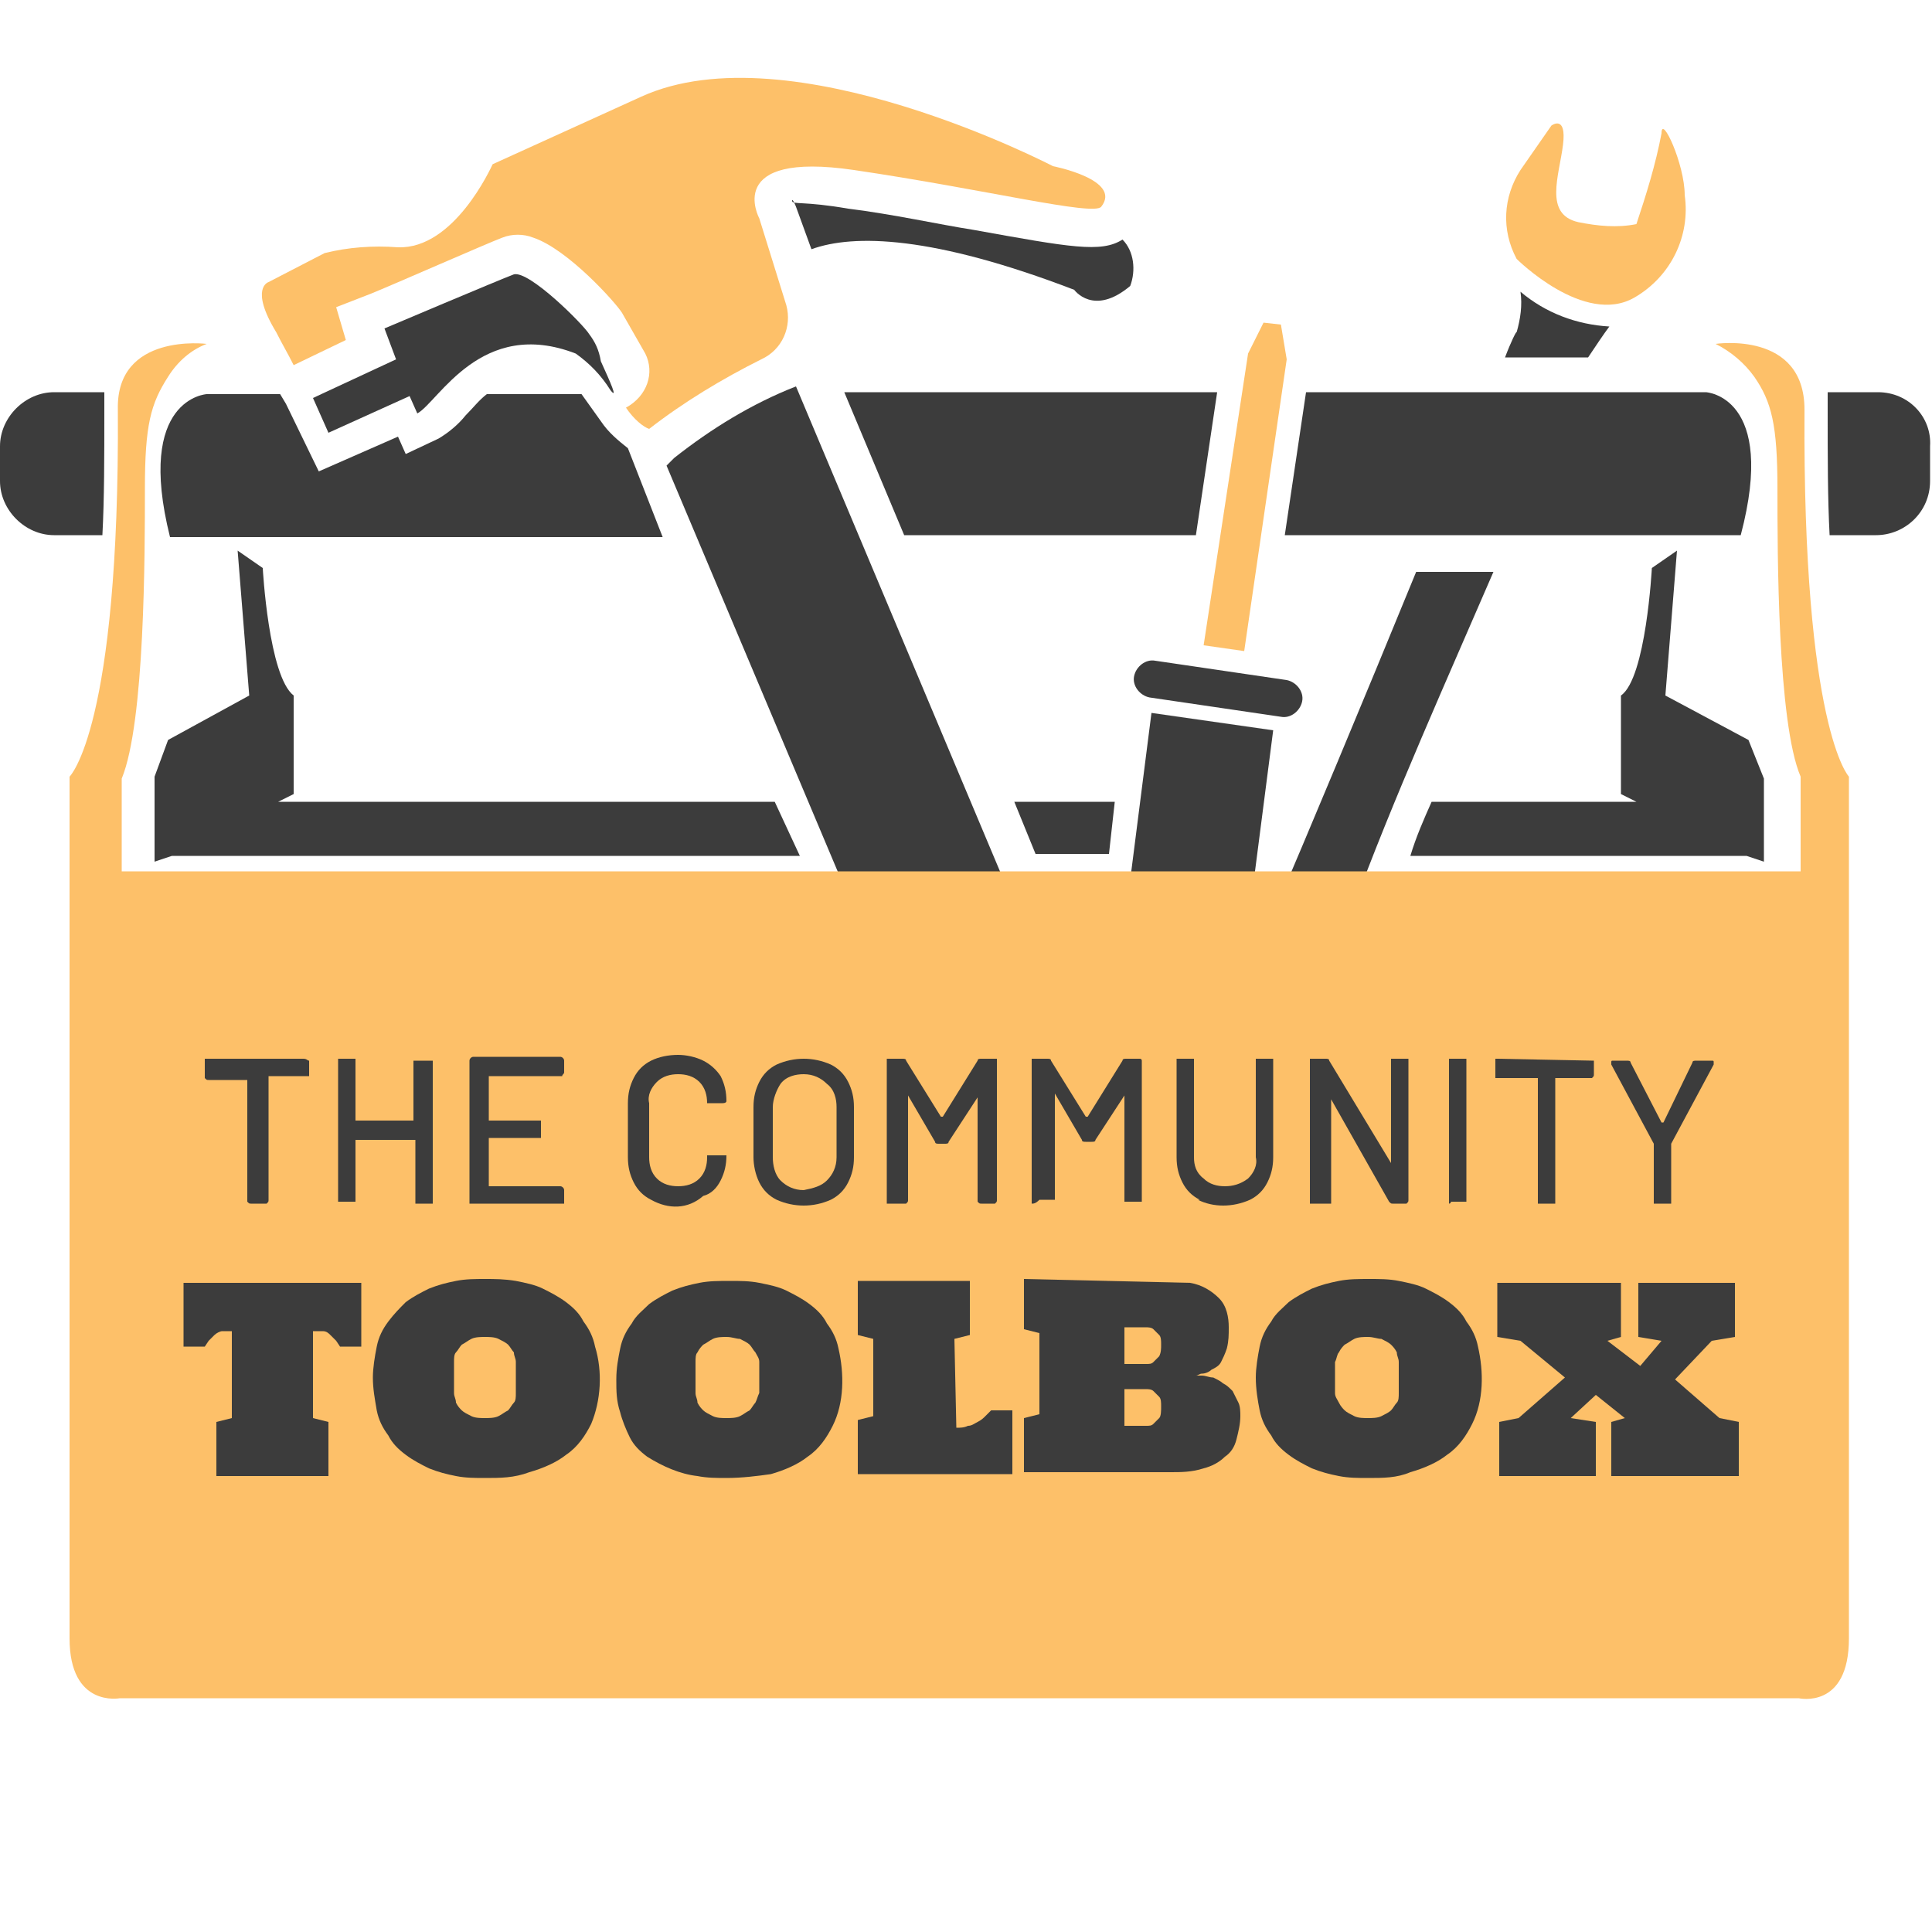 <?xml version="1.0" encoding="utf-8"?>
<!-- Generator: Adobe Illustrator 23.1.1, SVG Export Plug-In . SVG Version: 6.00 Build 0)  -->
<svg version="1.1" id="Layer_1" xmlns="http://www.w3.org/2000/svg" xmlns:xlink="http://www.w3.org/1999/xlink" x="0px" y="0px"
	 viewBox="0 0 100 100" style="enable-background:new 0 0 100 100;" xml:space="preserve">
<style type="text/css">
	.st0{fill:#3C3C3C;}
	.st1{fill:#FDC069;}
</style>
<title>FULLCOLOR</title>
<g>
	<path class="st0" d="M52.6,47.1L41.2,20c-2.3,0.9-4.4,2.2-6.3,3.7l-0.4,0.4l9.7,23H52.6z"/>
	<polygon class="st0" points="64.7,47.1 65.9,37.8 59.6,36.9 58.3,47.1 	"/>
	<path class="st0" d="M70,47.1c2-5.5,5.1-12.4,7.3-17.5h-4c-2.7,6.6-5.8,14-7.3,17.5H70z"/>
	<path class="st1" d="M78.7,8.8l1.6-2.3c0,0,0.8-0.6,0.6,1c-0.2,1.6-1,3.6,0.8,4c1,0.2,2,0.3,3,0.1c0.5-1.5,1-3.1,1.3-4.7
		c0-1,1.2,1.6,1.2,3.2c0.3,2.1-0.7,4.2-2.6,5.3c-2.6,1.5-6.1-2-6.1-2C77.7,11.9,77.8,10.2,78.7,8.8z"/>
	<path class="st0" d="M77.9,18.5h4.3c0.4-0.6,0.8-1.2,1.1-1.6c-1.7-0.1-3.3-0.7-4.6-1.8c0.1,0.7,0,1.4-0.2,2.1
		C78.5,17.1,78.2,17.7,77.9,18.5z"/>
	<path class="st0" d="M97.2,20.3h-2.6c0,0.3,0,0.6,0,0.9c0,2.5,0,4.6,0.1,6.5h2.4c1.5,0,2.8-1.2,2.8-2.8l0,0v-1.8
		C100,21.6,98.8,20.3,97.2,20.3z"/>
	<path class="st0" d="M2.8,20.3h2.6c0,0.3,0,0.6,0,0.9c0,2.5,0,4.6-0.1,6.5H2.8c-1.5,0-2.8-1.3-2.8-2.8l0,0v-1.8
		C0,21.6,1.3,20.3,2.8,20.3z"/>
	<path class="st0" d="M32.5,23.2L32.5,23.2c-0.5-0.4-1-0.8-1.4-1.4l-1-1.4h-4.9c-0.4,0.3-0.7,0.7-1.1,1.1c-0.4,0.5-0.9,0.9-1.4,1.2
		L21,23.5l-0.4-0.9l-4.1,1.8l-1.7-3.5l0,0l-0.3-0.5h-3.8c0,0-3.7,0.2-1.9,7.4h25.5L32.5,23.2z"/>
	<path class="st0" d="M58.1,12.4c-1.1,0.7-2.7,0.4-7.7-0.5c-1.9-0.3-4.1-0.8-6.5-1.1c-2.3-0.4-2.9-0.2-2.9-0.4s0.2,0.3,0.2,0.3
		l0.8,2.2c2.2-0.8,6.3-0.7,13.6,2.1c0,0,1,1.4,2.9-0.2C58.8,14,58.7,13,58.1,12.4z"/>
	<path class="st1" d="M54.5,8.6c0,0-13.6-7.1-21.3-3.6l-7.7,3.5c-0.1,0.2-2,4.4-4.9,4.3c-1.3-0.1-2.6,0-3.8,0.3l-2.9,1.5
		c0,0-1,0.3,0.4,2.6c0.3,0.6,0.6,1.1,0.9,1.7l2.7-1.3l-0.5-1.7l1.8-0.7c1-0.4,6-2.6,6.8-2.9c0.5-0.2,1.1-0.2,1.6,0
		c1.8,0.6,4.3,3.4,4.6,3.9c0.4,0.7,0.8,1.4,1.2,2.1c0.5,1,0.1,2.2-1,2.8l0,0c0.4,0.6,0.9,1,1.2,1.1c1.8-1.4,3.8-2.6,5.8-3.6
		c1.1-0.5,1.6-1.7,1.3-2.8l-1.4-4.5c0,0-1.9-3.5,4.9-2.5s12.4,2.4,12.8,1.9C58.1,9.3,54.5,8.6,54.5,8.6z"/>
	<path class="st0" d="M30.5,17.3c-0.3-0.5-3.1-3.3-3.9-3.1c-0.8,0.3-6.7,2.8-6.7,2.8l0.6,1.6l-4.3,2l0.8,1.8l4.2-1.9l0.4,0.9
		c1.1-0.6,3.3-5,8.2-3.1c0.7,0.5,1.3,1.1,1.8,1.9c0.4,0.5,0-0.4-0.5-1.5C31,18.1,30.8,17.7,30.5,17.3z"/>
	<path class="st0" d="M59.8,34.2l6.8,1c0.5,0.1,0.9,0.6,0.8,1.1l0,0c-0.1,0.5-0.6,0.9-1.1,0.8l-6.8-1C59,36,58.6,35.5,58.7,35l0,0
		C58.8,34.5,59.3,34.1,59.8,34.2z"/>
	<polygon class="st1" points="66.3,16.8 65.4,16.7 64.6,18.3 62.3,33.4 64.4,33.7 66.6,18.6 	"/>
	<polygon class="st0" points="61.9,27.7 63,20.3 61.2,20.3 43.7,20.3 46.8,27.7 61.2,27.7 	"/>
	<path class="st0" d="M88.3,20.3H67.6l-1.1,7.4h23.6C92,20.5,88.3,20.3,88.3,20.3z"/>
	<path class="st0" d="M90.5,38.3L86.2,36l0.6-7.5l-1.3,0.9c0,0-0.3,5.7-1.6,6.6v5.1l0.8,0.4H74.1c-0.4,0.9-0.8,1.8-1.1,2.8h17.4
		l0.9,0.3v-4.3L90.5,38.3z"/>
	<path class="st1" d="M93.4,21.2c0-4.1-4.6-3.4-4.6-3.4c0.8,0.4,1.5,1,2,1.7c0.9,1.3,1.2,2.5,1.2,5.8s0,12.1,1.2,14.9v4.9H6.3v-4.8
		c1.2-2.9,1.2-11.7,1.2-15s0.3-4.4,1.2-5.8c0.5-0.8,1.2-1.4,2-1.7c0,0-4.7-0.6-4.6,3.4c0.1,16.5-2.5,19-2.5,19v44.6
		c0,3.6,2.6,3.1,2.6,3.1h86.9c0,0,2.6,0.6,2.6-3.1V40.2C95.7,40.2,93.3,37.7,93.4,21.2z"/>
	<path class="st0" d="M16,54.9L16,54.9v0.7v0.1h-0.1h-2l0,0v6.4c0,0.1,0,0.1-0.1,0.2l0,0H13c-0.1,0-0.1,0-0.2-0.1l0,0v-6.3l0,0h-2
		c-0.1,0-0.1,0-0.2-0.1l0,0v-0.9v-0.1h0.1h5C15.9,54.8,15.9,54.9,16,54.9z"/>
	<path class="st0" d="M21.5,54.9h0.1h0.7h0.1V55v7.2v0.1h-0.1h-0.7h-0.1v-0.1V59l0,0h-3.1l0,0v3.1v0.1h-0.1h-0.7h-0.1v-0.1v-7.2
		v-0.1h0.1h0.7h0.1v0.1V58l0,0h3l0,0v-3.1C21.4,54.9,21.4,54.9,21.5,54.9z"/>
	<path class="st0" d="M29.1,55.7H29h-3.7l0,0V58l0,0h2.6H28v0.1v0.7v0.1h-0.1h-2.6l0,0v2.5l0,0H29c0.1,0,0.2,0.1,0.2,0.2v0.6v0.1
		h-0.1h-4.7h-0.1v-0.1v-7.3c0-0.1,0.1-0.2,0.2-0.2H29c0.1,0,0.2,0.1,0.2,0.2v0.6C29.2,55.6,29.1,55.6,29.1,55.7z"/>
	<path class="st0" d="M33.7,62.1c-0.4-0.2-0.7-0.5-0.9-0.9s-0.3-0.8-0.3-1.3v-2.8c0-0.5,0.1-0.9,0.3-1.3s0.5-0.7,0.9-0.9
		c0.4-0.2,0.9-0.3,1.4-0.3c0.4,0,0.9,0.1,1.3,0.3c0.4,0.2,0.7,0.5,0.9,0.8c0.2,0.4,0.3,0.8,0.3,1.3c0,0,0,0.1-0.2,0.1h-0.7l0,0
		c0,0,0,0-0.1,0s0,0,0,0l0,0c0-0.4-0.1-0.8-0.4-1.1c-0.3-0.3-0.7-0.4-1.1-0.4c-0.4,0-0.8,0.1-1.1,0.4s-0.5,0.7-0.4,1.1v2.8
		c0,0.4,0.1,0.8,0.4,1.1c0.3,0.3,0.7,0.4,1.1,0.4c0.4,0,0.8-0.1,1.1-0.4s0.4-0.7,0.4-1.1v-0.1c0,0,0,0,0.1,0h0.7c0.1,0,0.2,0,0.2,0
		l0,0c0,0.5-0.1,0.9-0.3,1.3s-0.5,0.7-0.9,0.8C35.6,62.6,34.6,62.6,33.7,62.1L33.7,62.1z"/>
	<path class="st0" d="M40.2,62.1c-0.4-0.2-0.7-0.5-0.9-0.9c-0.2-0.4-0.3-0.9-0.3-1.3v-2.6c0-0.5,0.1-0.9,0.3-1.3s0.5-0.7,0.9-0.9
		c0.9-0.4,1.9-0.4,2.8,0c0.4,0.2,0.7,0.5,0.9,0.9s0.3,0.8,0.3,1.3v2.6c0,0.5-0.1,0.9-0.3,1.3s-0.5,0.7-0.9,0.9
		C42.1,62.5,41.1,62.5,40.2,62.1z M42.8,61.1c0.3-0.3,0.5-0.7,0.5-1.2v-2.6c0-0.4-0.1-0.9-0.5-1.2c-0.3-0.3-0.7-0.5-1.2-0.5
		c-0.4,0-0.9,0.1-1.2,0.5c-0.2,0.3-0.4,0.8-0.4,1.2v2.6c0,0.4,0.1,0.9,0.4,1.2c0.3,0.3,0.7,0.5,1.2,0.5
		C42.1,61.5,42.5,61.4,42.8,61.1L42.8,61.1z"/>
	<path class="st0" d="M45.9,62.3L45.9,62.3v-7.4v-0.1H46h0.7c0.1,0,0.2,0,0.2,0.1l1.8,2.9c0,0,0,0,0.1,0l1.8-2.9
		c0-0.1,0.1-0.1,0.2-0.1h0.7h0.1v0.1v7.2c0,0.1,0,0.1-0.1,0.2l0,0h-0.7c-0.1,0-0.1,0-0.2-0.1l0,0v-5.4l0,0l0,0l-1.5,2.3
		c0,0.1-0.1,0.1-0.2,0.1h-0.3c-0.1,0-0.2,0-0.2-0.1L47,56.7l0,0l0,0v5.4c0,0.1,0,0.1-0.1,0.2l0,0L45.9,62.3
		C45.9,62.3,45.9,62.3,45.9,62.3z"/>
	<path class="st0" d="M53.4,62.3L53.4,62.3v-7.4v-0.1h0.1h0.7c0.1,0,0.2,0,0.2,0.1l1.8,2.9c0,0,0,0,0.1,0l1.8-2.9
		c0-0.1,0.1-0.1,0.2-0.1H59c0.1,0,0.1,0.1,0.1,0.1l0,0v7.2v0.1H59h-0.7h-0.1v-0.1v-5.4l0,0l0,0L56.7,59c0,0.1-0.1,0.1-0.2,0.1h-0.3
		c-0.1,0-0.2,0-0.2-0.1l-1.4-2.4l0,0l0,0V62v0.1h-0.1h-0.7C53.6,62.3,53.5,62.3,53.4,62.3z"/>
	<path class="st0" d="M62.1,62.1c-0.4-0.2-0.7-0.5-0.9-0.9s-0.3-0.8-0.3-1.3v-5v-0.1H61h0.7h0.1v0.1v5c0,0.4,0.1,0.8,0.5,1.1
		c0.3,0.3,0.7,0.4,1.1,0.4c0.4,0,0.8-0.1,1.2-0.4c0.3-0.3,0.5-0.7,0.4-1.1v-5v-0.1h0.1h0.7h0.1v0.1v5c0,0.5-0.1,0.9-0.3,1.3
		c-0.2,0.4-0.5,0.7-0.9,0.9c-0.9,0.4-1.9,0.4-2.7,0L62.1,62.1z"/>
	<path class="st0" d="M67.8,62.3L67.8,62.3v-7.4v-0.1h0.1h0.7c0.1,0,0.2,0,0.2,0.1l3.2,5.3l0,0l0,0v-5.3v-0.1h0.1h0.7h0.1v0.1v7.2
		c0,0.1,0,0.1-0.1,0.2l0,0h-0.7c-0.1,0-0.1,0-0.2-0.1l-3-5.3l0,0l0,0v5.3v0.1h-0.1h-0.7C68,62.3,67.9,62.3,67.8,62.3L67.8,62.3z"/>
	<path class="st0" d="M75,62.3L75,62.3v-7.4v-0.1h0.1h0.7h0.1v0.1v7.2v0.1h-0.1h-0.7C75.1,62.3,75,62.3,75,62.3z"/>
	<path class="st0" d="M82.5,54.9L82.5,54.9v0.7c0,0.1,0,0.1-0.1,0.2l0,0h-1.9l0,0v6.4v0.1h-0.1h-0.7h-0.1v-0.1v-6.4l0,0h-2.1h-0.1
		v-0.1v-0.8v-0.1h0.1L82.5,54.9C82.4,54.8,82.5,54.9,82.5,54.9z"/>
	<path class="st0" d="M85.6,62.3L85.6,62.3v-3.1l0,0l-2.2-4.1c0,0,0,0,0-0.1s0-0.1,0.1-0.1h0.7c0.1,0,0.2,0,0.2,0.1l1.6,3.1
		c0,0,0,0,0.1,0l1.5-3.1c0-0.1,0.1-0.1,0.2-0.1h0.8c0.1,0,0.1,0,0.1,0.1v0.1l-2.2,4.1l0,0v3v0.1h-0.1H85.6
		C85.8,62.2,85.7,62.3,85.6,62.3z"/>
	<path class="st0" d="M18.7,66.4v3.3h-1.1l-0.2-0.3c-0.1-0.1-0.2-0.2-0.3-0.3c-0.1-0.1-0.2-0.2-0.4-0.2c-0.1,0-0.3,0-0.5,0v4.5
		l0.8,0.2v2.8h-5.8v-2.8l0.8-0.2v-4.5c-0.1,0-0.3,0-0.5,0c-0.1,0-0.3,0.1-0.4,0.2c-0.1,0.1-0.2,0.2-0.3,0.3l-0.2,0.3H9.5v-3.3H18.7z
		"/>
	<path class="st0" d="M25.1,76.5c-0.5,0-1,0-1.5-0.1s-0.9-0.2-1.4-0.4c-0.4-0.2-0.8-0.4-1.2-0.7c-0.4-0.3-0.7-0.6-0.9-1
		c-0.3-0.4-0.5-0.8-0.6-1.3c-0.1-0.6-0.2-1.1-0.2-1.7c0-0.5,0.1-1.1,0.2-1.6s0.3-0.9,0.6-1.3c0.3-0.4,0.6-0.7,0.9-1
		c0.4-0.3,0.8-0.5,1.2-0.7c0.5-0.2,0.9-0.3,1.4-0.4s1-0.1,1.5-0.1s1,0,1.6,0.1c0.5,0.1,1,0.2,1.4,0.4c0.4,0.2,0.8,0.4,1.2,0.7
		c0.4,0.3,0.7,0.6,0.9,1c0.3,0.4,0.5,0.8,0.6,1.3c0.4,1.3,0.3,2.8-0.2,4c-0.3,0.6-0.7,1.2-1.3,1.6c-0.5,0.4-1.2,0.7-1.9,0.9
		C26.6,76.5,25.9,76.5,25.1,76.5z M25.1,69.2c-0.2,0-0.5,0-0.7,0.1s-0.3,0.2-0.5,0.3c-0.1,0.1-0.2,0.3-0.3,0.4
		c-0.1,0.1-0.1,0.3-0.1,0.5c0,0.1,0,0.3,0,0.4s0,0.3,0,0.4s0,0.2,0,0.4c0,0.1,0,0.3,0,0.4c0,0.2,0.1,0.3,0.1,0.5
		c0.1,0.2,0.2,0.3,0.3,0.4c0.1,0.1,0.3,0.2,0.5,0.3c0.2,0.1,0.5,0.1,0.7,0.1s0.5,0,0.7-0.1s0.3-0.2,0.5-0.3c0.1-0.1,0.2-0.3,0.3-0.4
		c0.1-0.1,0.1-0.3,0.1-0.5c0-0.1,0-0.3,0-0.4s0-0.3,0-0.4s0-0.2,0-0.4c0-0.1,0-0.3,0-0.4c0-0.2-0.1-0.3-0.1-0.5
		c-0.1-0.1-0.2-0.3-0.3-0.4c-0.1-0.1-0.3-0.2-0.5-0.3C25.6,69.2,25.3,69.2,25.1,69.2z"/>
	<path class="st0" d="M37.6,76.5c-0.5,0-1,0-1.5-0.1c-0.9-0.1-1.8-0.5-2.6-1c-0.4-0.3-0.7-0.6-0.9-1s-0.4-0.9-0.5-1.3
		c-0.2-0.6-0.2-1.1-0.2-1.7s0.1-1.1,0.2-1.6c0.1-0.5,0.3-0.9,0.6-1.3c0.2-0.4,0.6-0.7,0.9-1c0.4-0.3,0.8-0.5,1.2-0.7
		c0.5-0.2,0.9-0.3,1.4-0.4s1-0.1,1.6-0.1c0.5,0,1,0,1.5,0.1s1,0.2,1.4,0.4c0.4,0.2,0.8,0.4,1.2,0.7c0.4,0.3,0.7,0.6,0.9,1
		c0.3,0.4,0.5,0.8,0.6,1.3c0.3,1.3,0.3,2.8-0.3,4c-0.3,0.6-0.7,1.2-1.3,1.6c-0.5,0.4-1.2,0.7-1.9,0.9C39.2,76.4,38.4,76.5,37.6,76.5
		z M37.6,69.2c-0.2,0-0.5,0-0.7,0.1s-0.3,0.2-0.5,0.3c-0.1,0.1-0.2,0.2-0.3,0.4C36,70.1,36,70.3,36,70.5c0,0.1,0,0.3,0,0.4v0.8
		c0,0.1,0,0.3,0,0.4c0,0.2,0.1,0.3,0.1,0.5c0.1,0.2,0.2,0.3,0.3,0.4s0.3,0.2,0.5,0.3c0.2,0.1,0.5,0.1,0.7,0.1s0.5,0,0.7-0.1
		s0.3-0.2,0.5-0.3c0.1-0.1,0.2-0.3,0.3-0.4c0.1-0.2,0.1-0.3,0.2-0.5c0-0.1,0-0.3,0-0.4s0-0.3,0-0.4s0-0.2,0-0.4c0-0.1,0-0.3,0-0.4
		c0-0.2-0.1-0.3-0.2-0.5c-0.1-0.1-0.2-0.3-0.3-0.4s-0.3-0.2-0.5-0.3C38.1,69.3,37.9,69.2,37.6,69.2z"/>
	<path class="st0" d="M49.5,73.9c0.2,0,0.4,0,0.6-0.1c0.2,0,0.3-0.1,0.5-0.2s0.3-0.2,0.4-0.3c0.1-0.1,0.2-0.2,0.3-0.3h1.1v3.3h-8
		v-2.8l0.8-0.2v-4l-0.8-0.2v-2.8h5.8v2.8l-0.8,0.2L49.5,73.9z"/>
	<path class="st0" d="M61.6,66.4c0.6,0.1,1.1,0.4,1.5,0.8s0.5,1,0.5,1.5c0,0.4,0,0.7-0.1,1.1c-0.1,0.3-0.2,0.5-0.3,0.7
		s-0.3,0.3-0.5,0.4c-0.1,0.1-0.3,0.2-0.5,0.2c-0.1,0-0.2,0.1-0.3,0.1h-0.2c0.2,0,0.4,0,0.5,0c0.2,0,0.4,0.1,0.6,0.1
		c0.2,0.1,0.4,0.2,0.5,0.3c0.2,0.1,0.3,0.2,0.5,0.4c0.1,0.2,0.2,0.4,0.3,0.6s0.1,0.5,0.1,0.7c0,0.4-0.1,0.8-0.2,1.2
		c-0.1,0.4-0.3,0.7-0.6,0.9c-0.3,0.3-0.7,0.5-1.1,0.6c-0.6,0.2-1.2,0.2-1.7,0.2H53v-2.8l0.8-0.2V69L53,68.8v-2.6L61.6,66.4z
		 M60.1,69.6c0-0.2,0-0.4-0.1-0.5s-0.2-0.2-0.3-0.3c-0.1-0.1-0.3-0.1-0.4-0.1h-1.1v1.9h1.1c0.2,0,0.3,0,0.4-0.1
		c0.1-0.1,0.2-0.2,0.3-0.3C60.1,70,60.1,69.8,60.1,69.6z M60.1,72.8c0-0.2,0-0.4-0.1-0.5s-0.2-0.2-0.3-0.3c-0.1-0.1-0.3-0.1-0.4-0.1
		h-1.1v1.9h1.1c0.2,0,0.3,0,0.4-0.1c0.1-0.1,0.2-0.2,0.3-0.3C60.1,73.3,60.1,73,60.1,72.8z"/>
	<path class="st0" d="M70.8,76.5c-0.5,0-1,0-1.5-0.1s-0.9-0.2-1.4-0.4c-0.4-0.2-0.8-0.4-1.2-0.7c-0.4-0.3-0.7-0.6-0.9-1
		c-0.3-0.4-0.5-0.8-0.6-1.3c-0.1-0.5-0.2-1.1-0.2-1.7c0-0.5,0.1-1.1,0.2-1.6s0.3-0.9,0.6-1.3c0.2-0.4,0.6-0.7,0.9-1
		c0.4-0.3,0.8-0.5,1.2-0.7c0.5-0.2,0.9-0.3,1.4-0.4s1-0.1,1.6-0.1c0.5,0,1,0,1.5,0.1s1,0.2,1.4,0.4c0.4,0.2,0.8,0.4,1.2,0.7
		c0.4,0.3,0.7,0.6,0.9,1c0.3,0.4,0.5,0.8,0.6,1.3c0.3,1.3,0.3,2.8-0.3,4c-0.3,0.6-0.7,1.2-1.3,1.6c-0.5,0.4-1.2,0.7-1.9,0.9
		C72.3,76.5,71.6,76.5,70.8,76.5z M70.8,69.2c-0.2,0-0.5,0-0.7,0.1s-0.3,0.2-0.5,0.3c-0.1,0.1-0.2,0.2-0.3,0.4
		c-0.1,0.1-0.1,0.3-0.2,0.5c0,0.1,0,0.3,0,0.4v0.8c0,0.1,0,0.3,0,0.4c0,0.2,0.1,0.3,0.2,0.5s0.2,0.3,0.3,0.4
		c0.1,0.1,0.3,0.2,0.5,0.3c0.2,0.1,0.5,0.1,0.7,0.1s0.5,0,0.7-0.1s0.4-0.2,0.5-0.3c0.1-0.1,0.2-0.3,0.3-0.4c0.1-0.1,0.1-0.3,0.1-0.5
		c0-0.1,0-0.3,0-0.4v-0.8c0-0.1,0-0.3,0-0.4c0-0.2-0.1-0.3-0.1-0.5c-0.1-0.2-0.2-0.3-0.3-0.4c-0.1-0.1-0.3-0.2-0.5-0.3
		C71.3,69.3,71.1,69.2,70.8,69.2z"/>
	<path class="st0" d="M89,73.4l1,0.2v2.8h-6.6v-2.8l0.7-0.2l-1.5-1.2l-1.3,1.2l1.3,0.2v2.8h-5v-2.8l1-0.2l2.4-2.1l-2.3-1.9l-1.2-0.2
		v-2.8h6.4v2.8l-0.7,0.2l1.7,1.3l1.1-1.3l-1.2-0.2v-2.8h5v2.8l-1.2,0.2l-1.9,2L89,73.4z"/>
	<polygon class="st0" points="53.6,44.2 57.4,44.2 57.7,41.5 52.5,41.5 	"/>
	<path class="st0" d="M40.1,41.5H14.4l0.8-0.4V36c-1.3-1-1.6-6.6-1.6-6.6l-1.3-0.9l0.6,7.5l-4.2,2.3L8,40.2v4.4l0.9-0.3h32.5
		L40.1,41.5z"/>
</g>
</svg>
